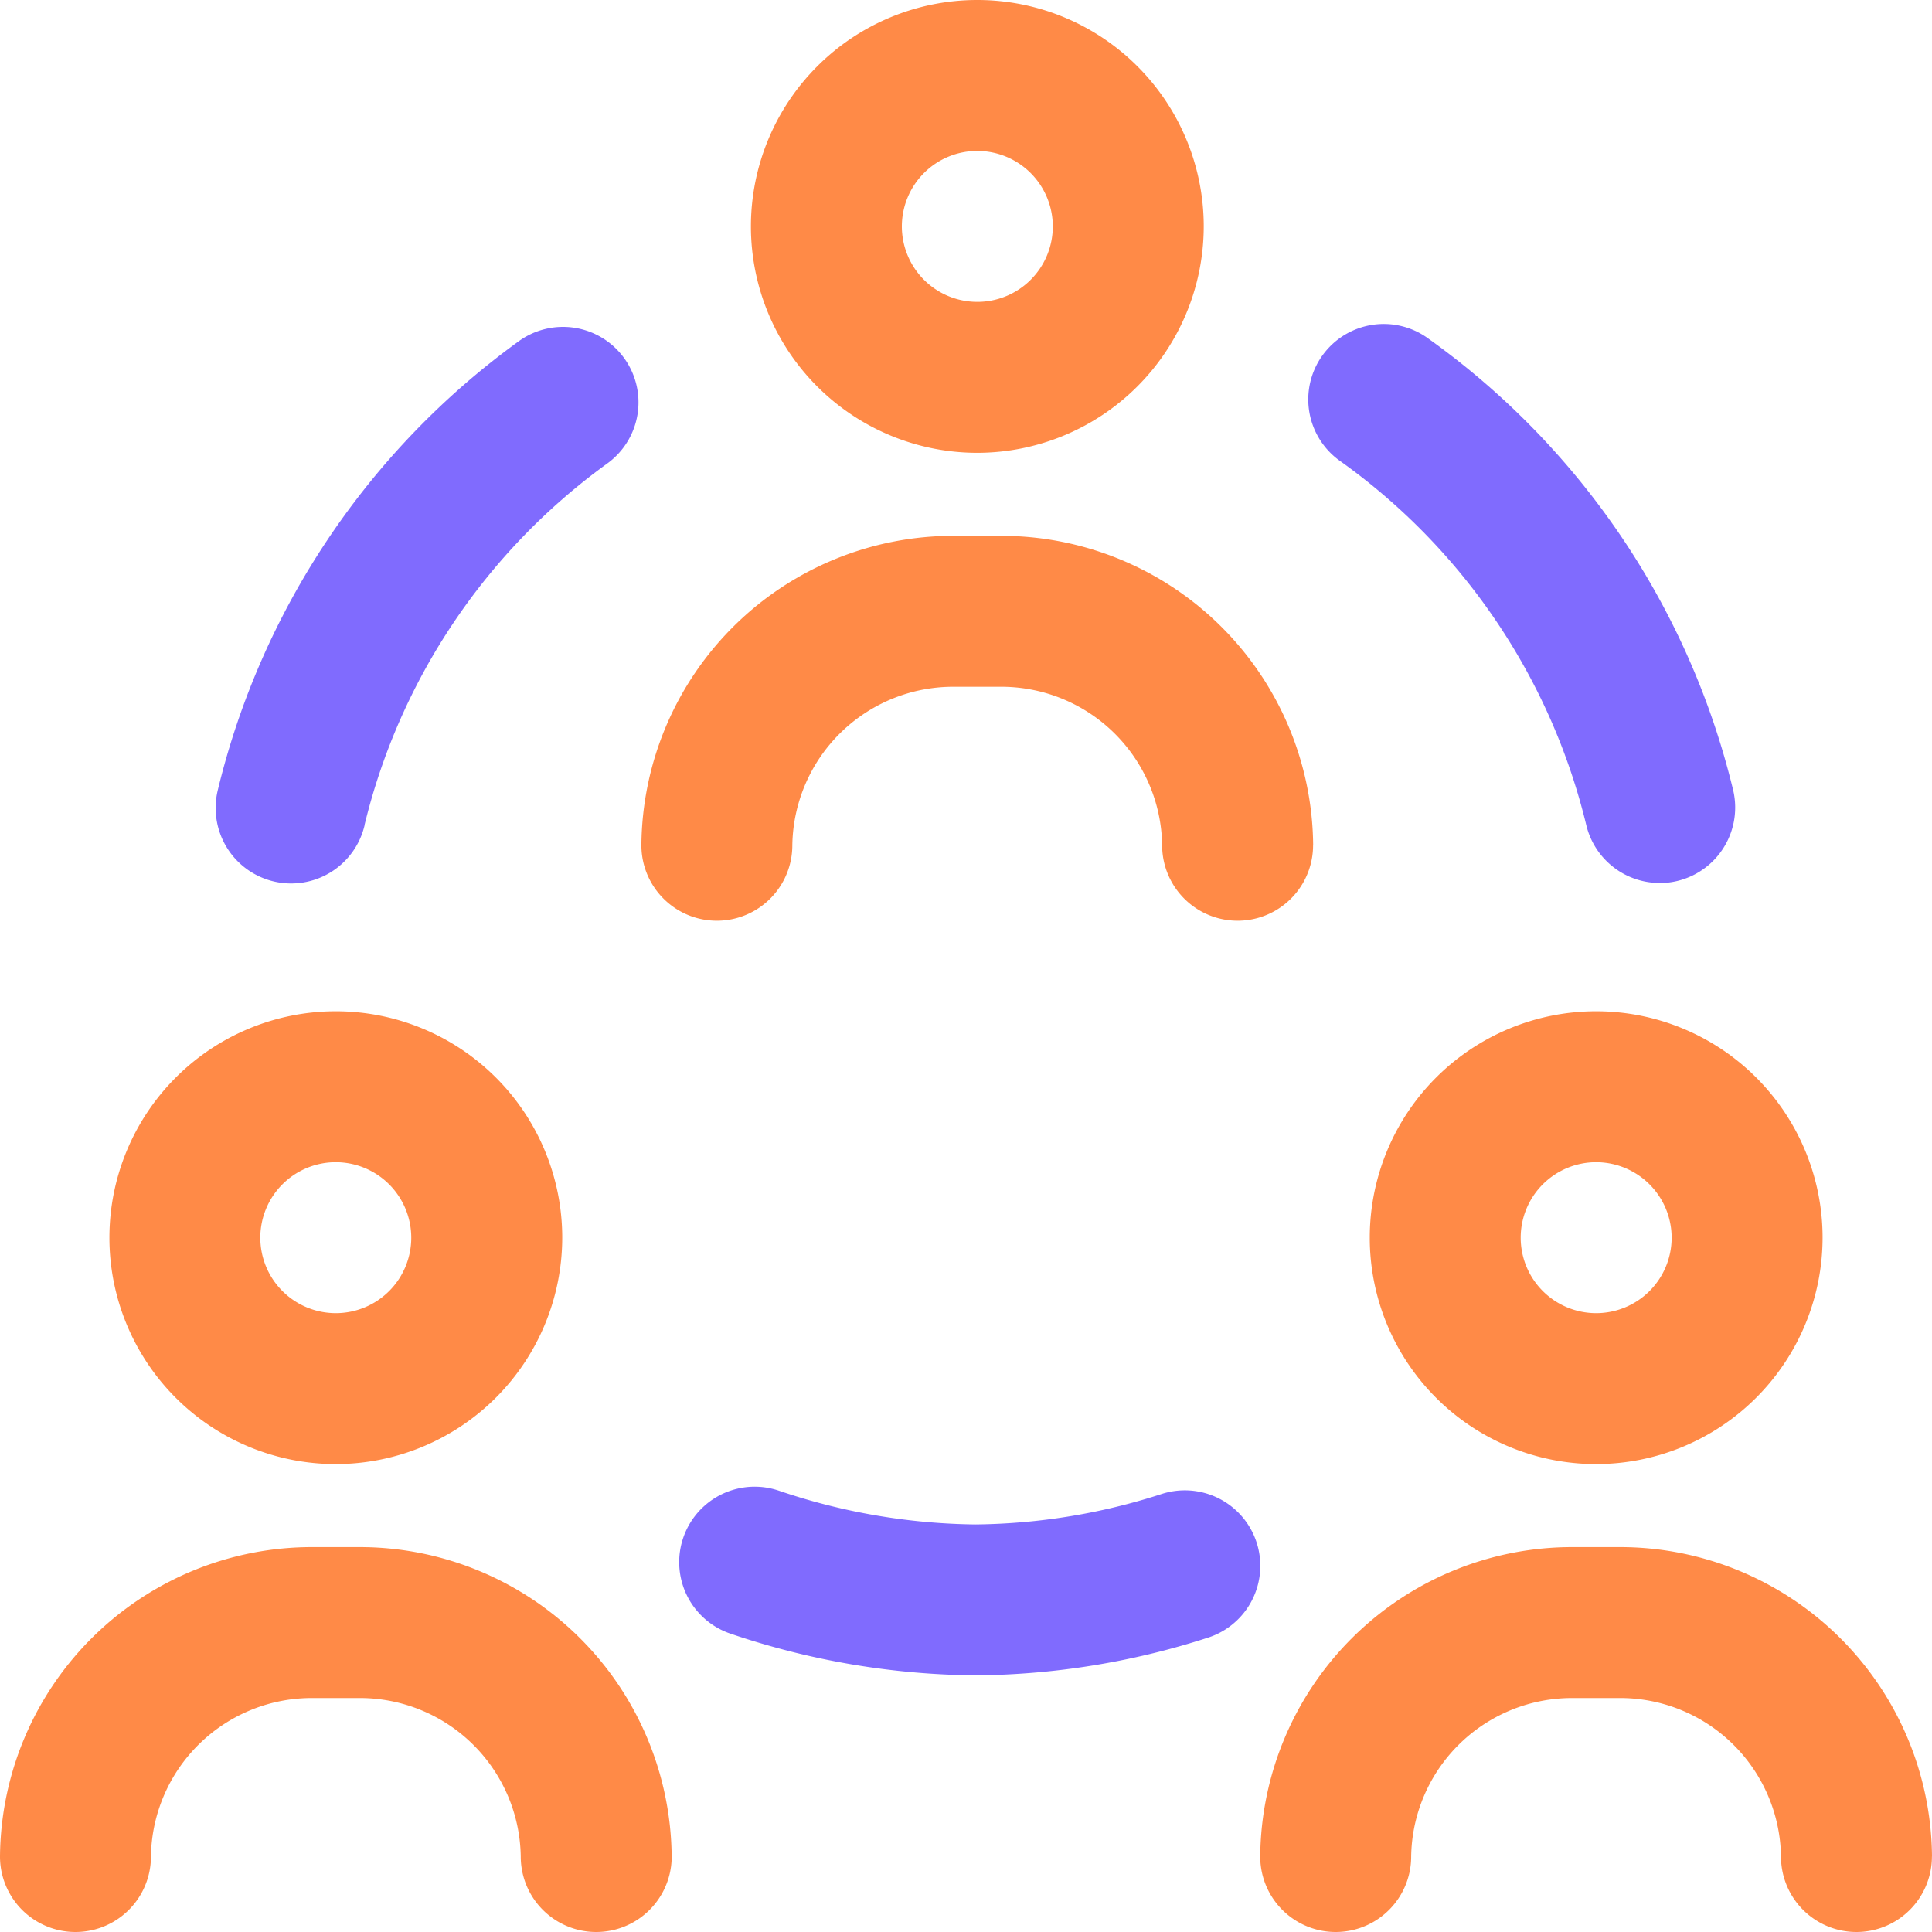 <svg xmlns="http://www.w3.org/2000/svg" width="53.554" height="53.554" viewBox="0 0 53.554 53.554"><defs><style>.a{fill:#ff8a47;}.b{fill:#806bfe;}</style></defs><path class="a" d="M27.091,12.552a6.276,6.276,0,1,1,6.276-6.276A6.283,6.283,0,0,1,27.091,12.552Zm0-8.368a2.092,2.092,0,1,0,2.092,2.092A2.094,2.094,0,0,0,27.091,4.184ZM36.4,23.43a8.648,8.648,0,0,0-8.7-8.577H26.479a8.648,8.648,0,0,0-8.7,8.577,2.092,2.092,0,1,0,4.184,0,4.46,4.46,0,0,1,4.514-4.393H27.7a4.46,4.46,0,0,1,4.514,4.393,2.092,2.092,0,1,0,4.184,0ZM9.309,40.584a6.276,6.276,0,1,1,6.276-6.276A6.283,6.283,0,0,1,9.309,40.584Zm0-8.368A2.092,2.092,0,1,0,11.4,34.308,2.094,2.094,0,0,0,9.309,32.216Zm9.309,19.246a8.648,8.648,0,0,0-8.7-8.577H8.7A8.648,8.648,0,0,0,0,51.462a2.092,2.092,0,0,0,4.184,0A4.46,4.46,0,0,1,8.7,47.069H9.921a4.46,4.46,0,0,1,4.514,4.393,2.092,2.092,0,0,0,4.184,0ZM44.245,40.584a6.276,6.276,0,1,1,6.276-6.276A6.283,6.283,0,0,1,44.245,40.584Zm0-8.368a2.092,2.092,0,1,0,2.092,2.092A2.094,2.094,0,0,0,44.245,32.216Zm9.309,19.246a8.648,8.648,0,0,0-8.7-8.577H43.633a8.648,8.648,0,0,0-8.7,8.577,2.092,2.092,0,0,0,4.184,0,4.46,4.46,0,0,1,4.514-4.393h1.223a4.46,4.46,0,0,1,4.514,4.393,2.092,2.092,0,0,0,4.184,0Z"/><path class="b" d="M97.2,101.535a2.093,2.093,0,0,1-2.032-1.6,17.425,17.425,0,0,0-6.8-10.079,2.092,2.092,0,1,1,2.437-3.4,21.61,21.61,0,0,1,8.432,12.5,2.094,2.094,0,0,1-2.036,2.581ZM61.3,99.932A17.435,17.435,0,0,1,68.011,89.92a2.092,2.092,0,1,0-2.46-3.384,21.623,21.623,0,0,0-8.316,12.418,2.092,2.092,0,1,0,4.068.978ZM84.661,122.46a2.092,2.092,0,0,0-1.244-3.995,17.284,17.284,0,0,1-5.183.851,17.486,17.486,0,0,1-5.463-.941,2.092,2.092,0,0,0-1.312,3.973,21.654,21.654,0,0,0,6.775,1.151A21.391,21.391,0,0,0,84.661,122.46Z" transform="translate(-51.196 -77.059)"/></svg>